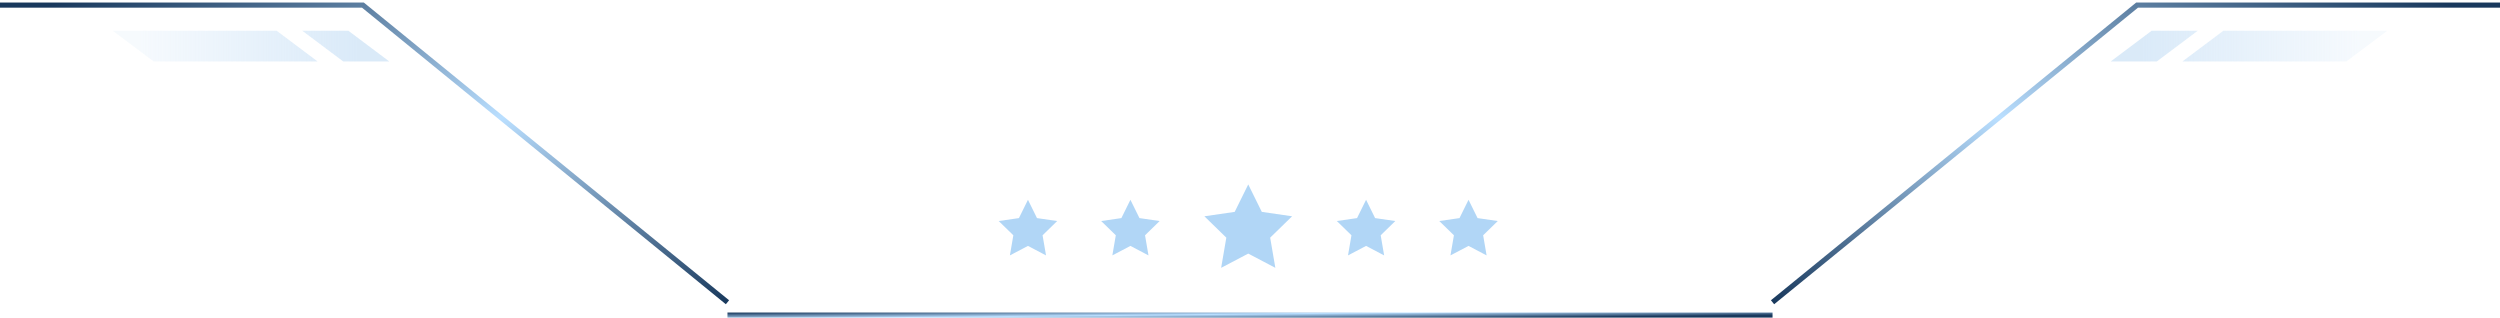 <?xml version="1.0" encoding="UTF-8"?>
<svg class="pic" viewBox="0 0 488 62" fill="none" xmlns="http://www.w3.org/2000/svg" xmlns:xlink="http://www.w3.org/2000/xlink">
  <rect x="142" y="61" width="204" height="1" fill="url(#paint0_linear_85_228)" />
  <path fill-rule="evenodd" clip-rule="evenodd" d="M238.367 52.281L243.658 49.5L248.948 52.281L247.937 46.391L252.217 42.219L246.303 41.359L243.658 36L241.012 41.359L235.098 42.219L239.378 46.391L238.367 52.281ZM197.131 49.854L197.804 45.927L194.951 43.146L198.894 42.573L200.658 39L202.421 42.573L206.364 43.146L203.511 45.927L204.184 49.854L200.658 48L197.131 49.854ZM220.658 48L217.131 49.854L217.804 45.927L214.951 43.146L218.894 42.573L220.658 39L222.421 42.573L226.364 43.146L223.511 45.927L224.184 49.854L220.658 48ZM263.131 49.854L263.804 45.927L260.951 43.146L264.894 42.573L266.658 39L268.421 42.573L272.364 43.146L269.511 45.927L270.184 49.854L266.658 48L263.131 49.854ZM283.804 45.927L283.131 49.854L286.658 48L290.184 49.854L289.511 45.927L292.364 43.146L288.421 42.573L286.658 39L284.894 42.573L280.951 43.146L283.804 45.927Z" fill="#B1D6F6" />
  <path d="M0 1H70.845L142 59" stroke="url(#paint1_linear_85_228)" />
  <path d="M488 1H417.155L346 59" stroke="url(#paint2_linear_85_228)" />
  <path opacity="0.446" fill-rule="evenodd" clip-rule="evenodd" d="M54 6H22L30 12H62L54 6ZM68 6H59L67 12H76L68 6Z" fill="url(#paint3_linear_85_228)" />
  <path opacity="0.446" fill-rule="evenodd" clip-rule="evenodd" d="M434 6H466L458 12H426L434 6ZM420 6H429L421 12H412L420 6Z" fill="url(#paint4_linear_85_228)" />
  <defs>
    <linearGradient id="paint0_linear_85_228" x1="397" y1="61" x2="396.975" y2="58.5" gradientUnits="userSpaceOnUse">
      <stop stop-color="#19395D" />
      <stop offset="0.488" stop-color="#BADFFF" />
      <stop offset="1" stop-color="#19395D" />
    </linearGradient>
    <linearGradient id="paint1_linear_85_228" x1="213" y1="32.019" x2="177.069" y2="-62.533" gradientUnits="userSpaceOnUse">
      <stop stop-color="#19395D" />
      <stop offset="0.488" stop-color="#BADFFF" />
      <stop offset="1" stop-color="#19395D" />
    </linearGradient>
    <linearGradient id="paint2_linear_85_228" x1="275" y1="32.019" x2="310.931" y2="-62.533" gradientUnits="userSpaceOnUse">
      <stop stop-color="#19395D" />
      <stop offset="0.488" stop-color="#BADFFF" />
      <stop offset="1" stop-color="#19395D" />
    </linearGradient>
    <linearGradient id="paint3_linear_85_228" x1="27.523" y1="11.344" x2="69.722" y2="11.344" gradientUnits="userSpaceOnUse">
      <stop stop-color="#ACD0F1" stop-opacity="0.245" />
      <stop offset="1" stop-color="#ACD0F1" />
    </linearGradient>
    <linearGradient id="paint4_linear_85_228" x1="460.477" y1="11.344" x2="418.278" y2="11.344" gradientUnits="userSpaceOnUse">
      <stop stop-color="#ACD0F1" stop-opacity="0.245" />
      <stop offset="1" stop-color="#ACD0F1" />
    </linearGradient>
  </defs>
</svg>